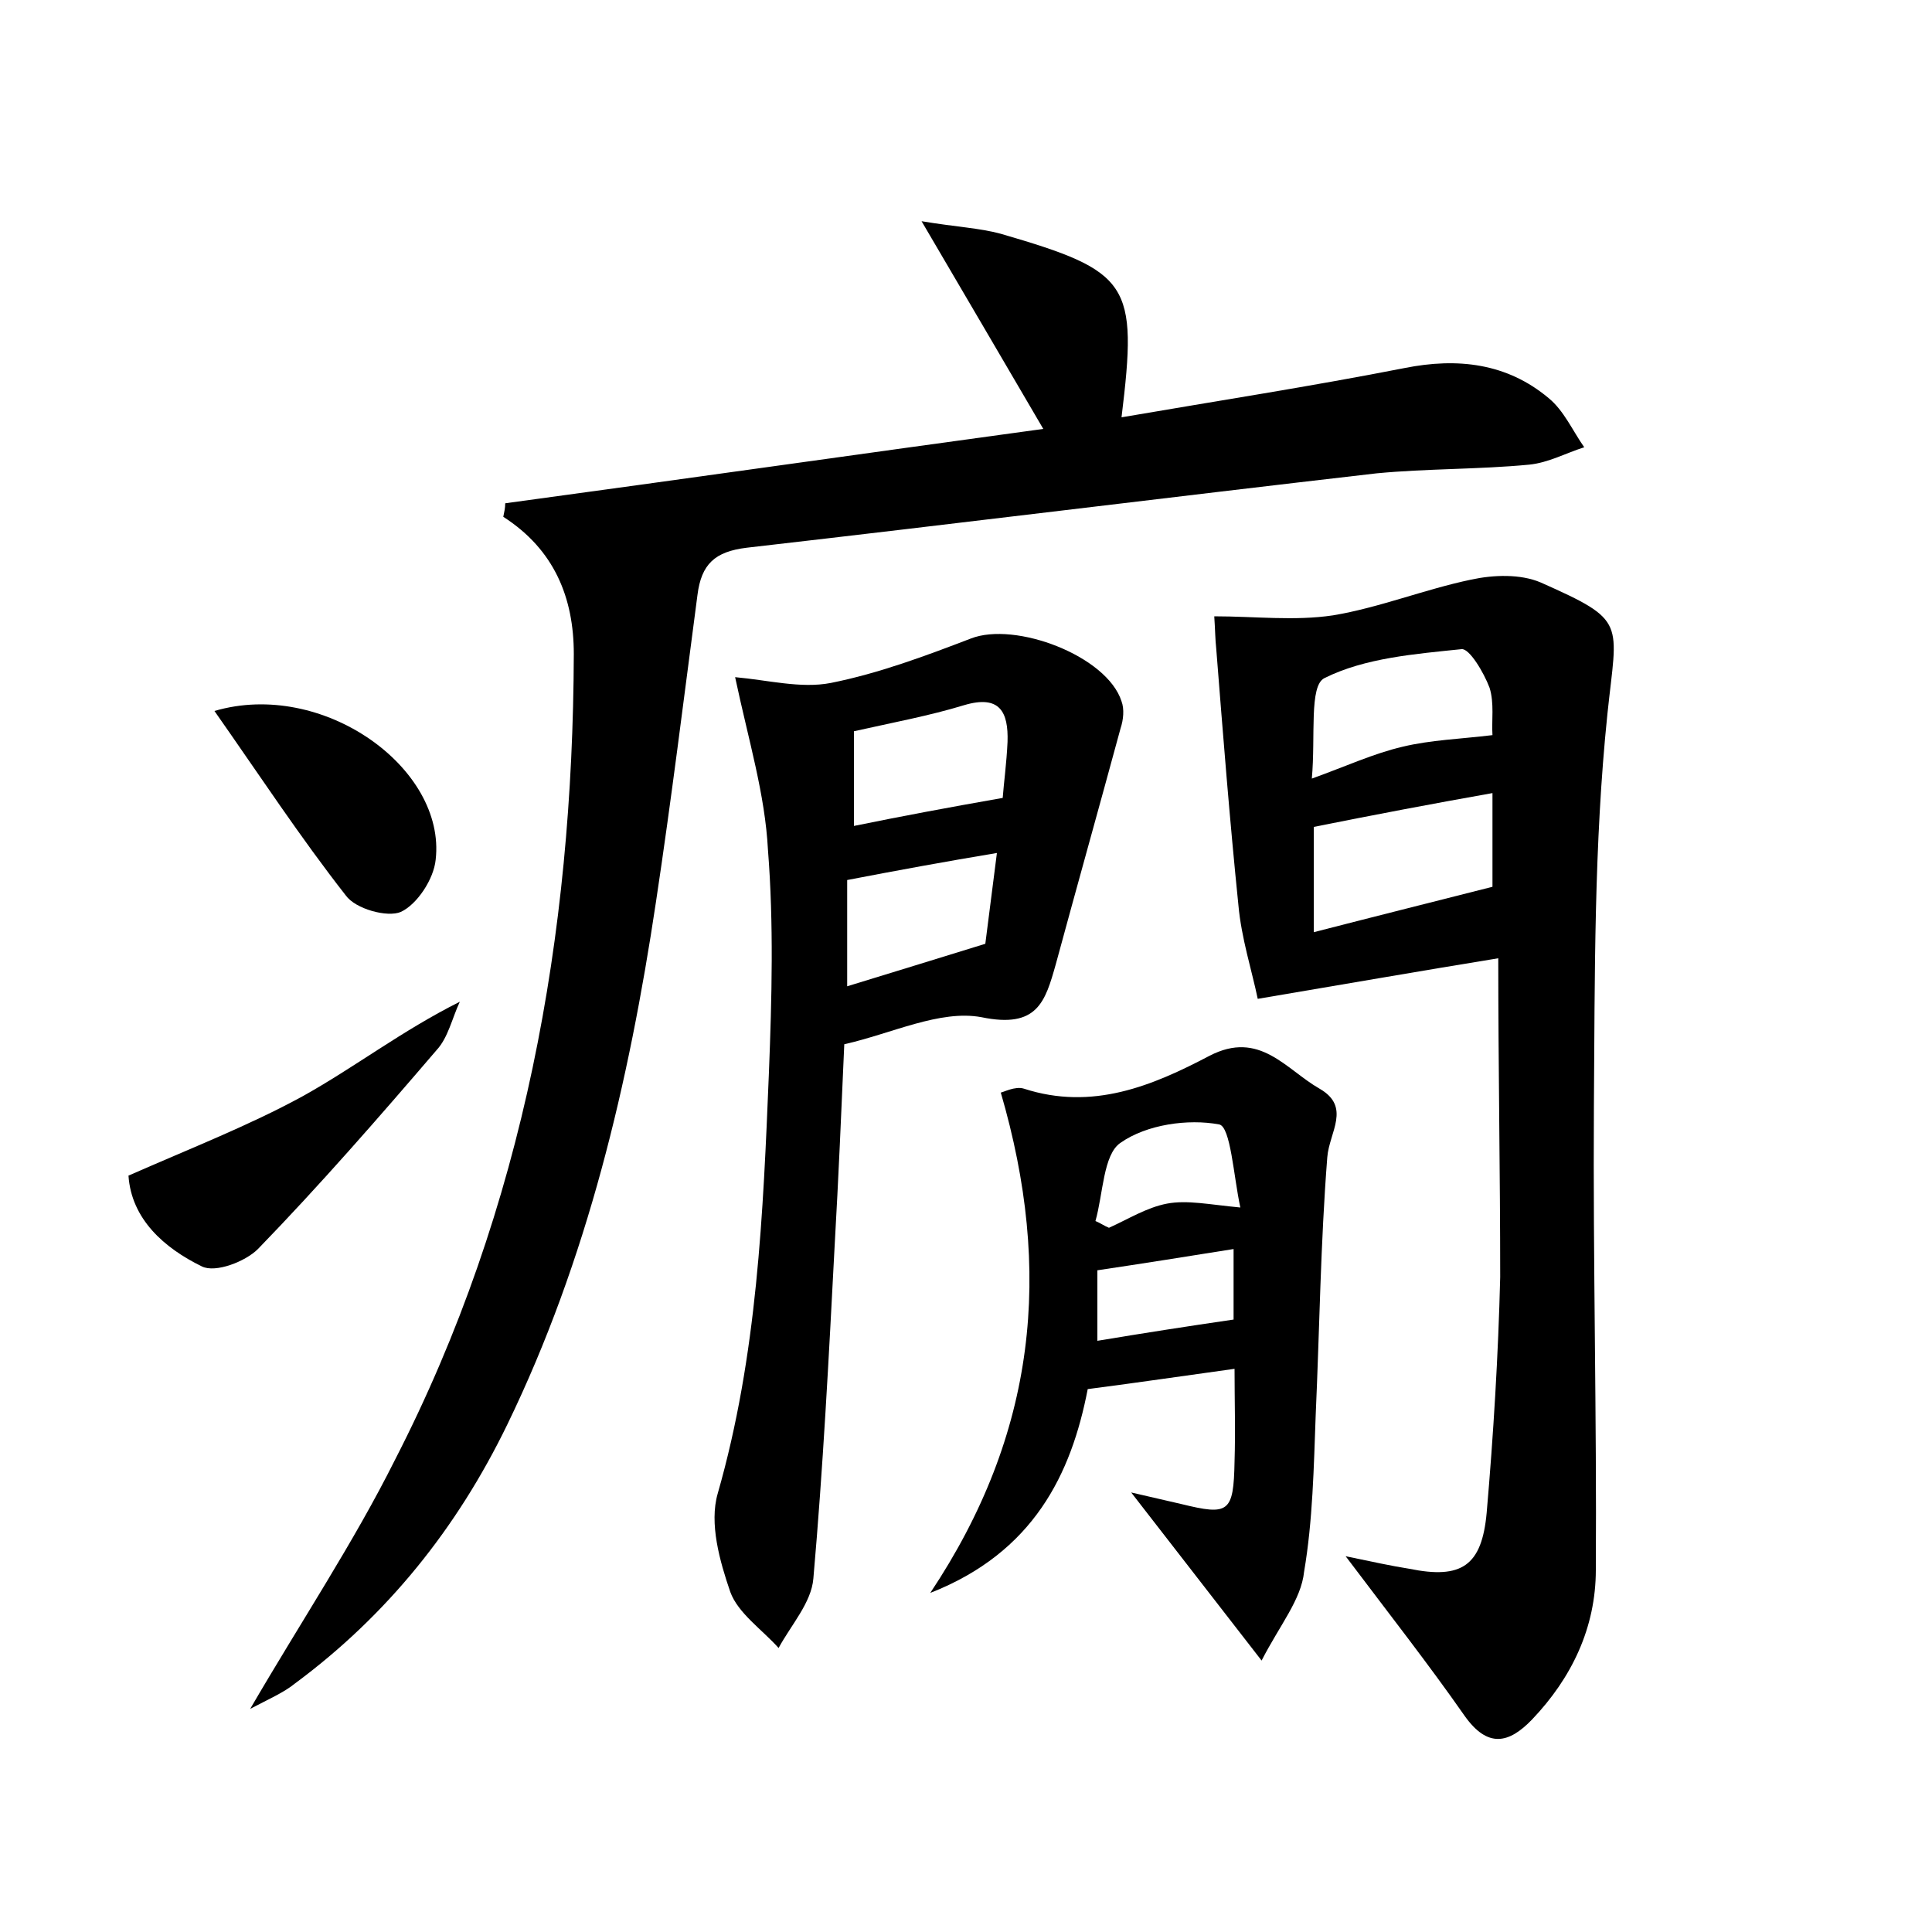 <?xml version="1.0" encoding="utf-8"?>
<!-- Generator: Adobe Illustrator 22.0.0, SVG Export Plug-In . SVG Version: 6.00 Build 0)  -->
<svg version="1.1" id="图层_1" xmlns="http://www.w3.org/2000/svg" xmlns:xlink="http://www.w3.org/1999/xlink" x="0px" y="0px"
	 viewBox="0 0 200 200" style="enable-background:new 0 0 200 200;" xml:space="preserve">
<style type="text/css">
	.st0{fill:#FFFFFF;}
</style>
<g>
	
	<path d="M25.9,176.9c5.3-9.1,10.7-17.2,15-25.8C54.3,125,59.3,96.8,59.4,67.7c0-5.8-2-10.8-7.3-14.2c0.1-0.5,0.2-0.9,0.2-1.4
		C70.7,49.6,89,47,108,44.4c-4.1-7-7.9-13.5-12.6-21.5c3.6,0.6,6,0.7,8.2,1.3c13.4,3.9,14.2,5.1,12.5,19c9.9-1.7,19.6-3.2,29.3-5.1
		c5.5-1.1,10.6-0.5,14.9,3.1c1.6,1.3,2.5,3.4,3.7,5.1c-1.9,0.6-3.7,1.6-5.7,1.8c-5.2,0.5-10.6,0.4-15.8,0.9
		c-21.7,2.5-43.4,5.2-65.2,7.7c-3.3,0.4-4.7,1.7-5.1,4.9c-1.4,10.6-2.7,21.2-4.3,31.8c-2.8,18.7-7.1,37-15.4,54.1
		c-5.2,10.7-12.4,19.7-22,26.8C29.4,175.2,27.8,175.9,25.9,176.9z"/>
	<path d="M155.1,99.2c-8.6,1.4-16,2.7-24.9,4.2c-0.6-2.9-1.7-6.3-2-9.7c-0.9-8.8-1.6-17.7-2.3-26.6c-0.1-0.9-0.1-1.8-0.2-3.3
		c4.2,0,8.3,0.5,12.3-0.1c4.8-0.8,9.5-2.7,14.3-3.7c2.3-0.5,5.1-0.6,7.2,0.3c9,4,7.9,4,6.9,13.6c-1.4,13.5-1.3,27.1-1.4,40.7
		c-0.1,16,0.3,32,0.2,47.9c0,6-2.5,11.2-6.6,15.5c-2.4,2.5-4.6,3-7-0.4c-3.7-5.3-7.7-10.4-12.3-16.5c2.9,0.6,4.7,1,6.6,1.3
		c5.4,1.1,7.5-0.3,8-5.8c0.7-8.1,1.2-16.3,1.4-24.4C155.3,121.4,155.1,110.6,155.1,99.2z M136,85.6c0,3.2,0,6.9,0,10.9
		c6.6-1.7,12.6-3.2,18.5-4.7c0-3.4,0-6.5,0-9.7C148.3,83.2,142.5,84.3,136,85.6z M135.8,80.6c3.6-1.3,6.4-2.6,9.4-3.3
		c2.9-0.7,6-0.8,9.3-1.2c-0.1-1.5,0.2-3.3-0.3-4.9c-0.6-1.6-2.1-4.1-2.9-4c-4.8,0.5-10,0.9-14.2,3C135.5,71,136.2,76.2,135.8,80.6z"
		/>
	<path d="M76.1,70.1c3.4,0.3,6.8,1.2,9.9,0.6c5-1,9.8-2.8,14.5-4.6c4.6-1.8,14.1,1.8,15.6,6.5c0.3,0.8,0.2,1.9-0.1,2.8
		c-2.2,8.1-4.5,16.3-6.7,24.4c-1.1,3.9-1.9,6.7-7.7,5.5c-4.3-0.8-9.3,1.7-14.2,2.8c-0.3,6.9-0.6,13.9-1,20.9
		c-0.6,11.5-1.2,23-2.2,34.4c-0.2,2.5-2.3,4.8-3.6,7.2c-1.7-1.9-4.2-3.6-5-5.8c-1.1-3.2-2.2-7.1-1.3-10.2c4.1-14.3,4.7-29,5.3-43.6
		c0.3-7.7,0.5-15.4-0.1-23C79.2,82.2,77.5,76.7,76.1,70.1z M103.8,82.6c0.1-1.4,0.4-3.6,0.5-5.8c0.1-3.1-0.8-4.9-4.5-3.8
		c-3.6,1.1-7.4,1.8-11.4,2.7c0,3.4,0,6.6,0,9.8C93.3,84.5,98.1,83.6,103.8,82.6z M87.7,91.1c0,3.5,0,7.1,0,11
		c4.6-1.4,9.1-2.8,14.3-4.4c0.3-2.3,0.7-5.5,1.2-9.4C97.8,89.2,92.9,90.1,87.7,91.1z"/>
	<path d="M130.6,171.9c-4.8-6.2-8.7-11.2-13.5-17.4c2.6,0.6,3.9,0.9,5.2,1.2c4.9,1.2,5.4,0.9,5.5-4.4c0.1-3.2,0-6.3,0-9.6
		c-5.1,0.7-9.8,1.4-15.2,2.1c-1.7,8.8-5.6,16.9-16.3,21.1c11-16.5,12.7-33.3,7.3-51.8c0.2,0,1.5-0.7,2.4-0.4
		c7.1,2.3,13.3-0.3,19.2-3.4c5.2-2.7,7.9,1.4,11.4,3.4c3.3,1.9,1,4.5,0.8,7.1c-0.7,8.9-0.8,17.8-1.2,26.7
		c-0.2,5.4-0.3,10.9-1.2,16.2C134.7,165.6,132.5,168.2,130.6,171.9z M128.4,125c-0.7-3.2-1-8.4-2.2-8.6c-3.2-0.6-7.5,0-10.2,1.9
		c-1.8,1.2-1.8,5.3-2.6,8.1c0.5,0.2,0.9,0.5,1.4,0.7c2-0.9,3.9-2.1,6-2.5C122.9,124.2,125.2,124.7,128.4,125z M127.7,129.3
		c-5,0.8-9.4,1.5-14.1,2.2c0,2.5,0,5.1,0,7.3c4.8-0.8,9.3-1.5,14.1-2.2C127.7,134.6,127.7,132.1,127.7,129.3z"/>
	<path d="M13.3,121.7c6.6-2.9,12.5-5.2,18-8.2c5.4-3,10.3-6.8,16.3-9.8c-0.8,1.7-1.2,3.7-2.4,5c-6,7-12.1,14-18.5,20.6
		c-1.3,1.3-4.4,2.5-5.8,1.8C17,129.2,13.6,126.2,13.3,121.7z"/>
	<path d="M22.2,73.6c11.2-3.3,24,5.9,22.9,15.4c-0.2,2-1.9,4.6-3.6,5.4c-1.4,0.6-4.7-0.3-5.7-1.7C31.1,86.7,26.9,80.3,22.2,73.6z"/>
	
	
	
	
	
	
</g>
</svg>
